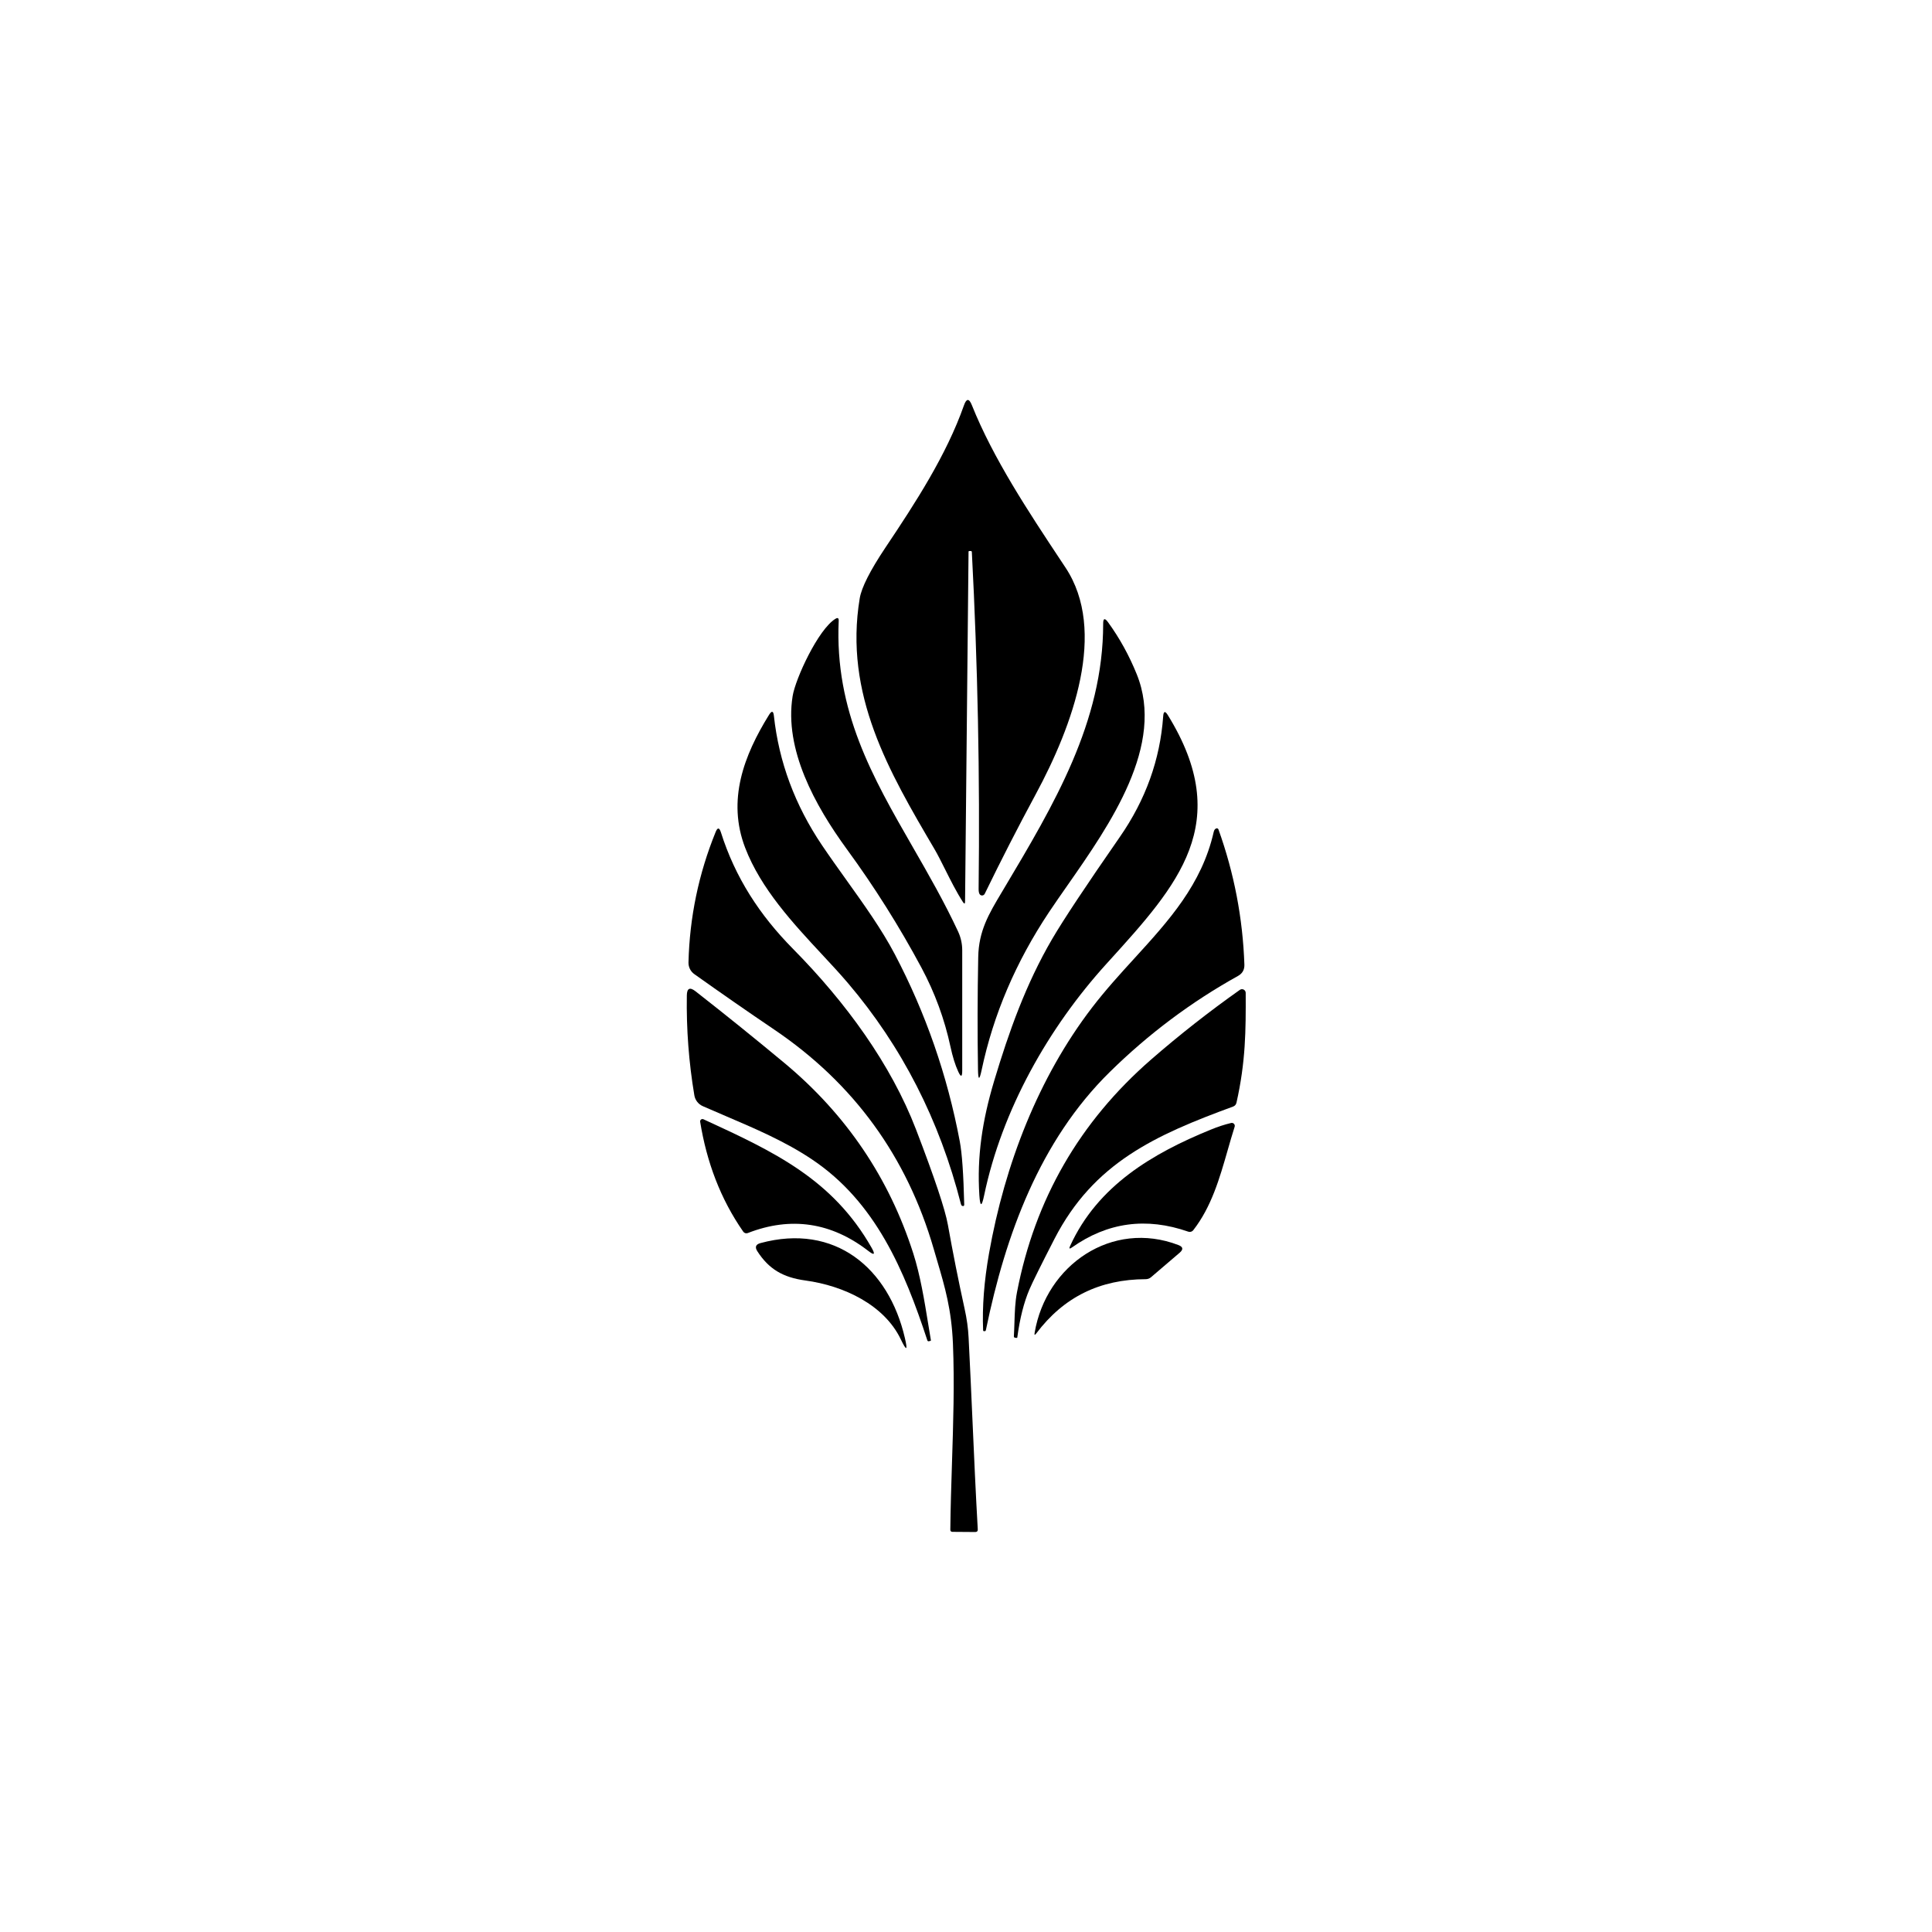 <svg width="512" height="512" viewBox="0 0 512 512" fill="none" xmlns="http://www.w3.org/2000/svg">
<rect width="512" height="512" fill="white"/>
<path d="M256.674 146.207L255.753 238.896C255.743 239.56 255.557 239.615 255.195 239.062C253.471 236.401 251.896 233.254 250.449 230.364C249.452 228.371 248.515 226.5 247.634 224.997C235.561 204.473 223.624 184.01 227.835 158.566C228.318 155.679 230.591 151.192 234.656 145.105C242.549 133.319 250.803 120.642 255.451 107.438C256.115 105.536 256.82 105.521 257.564 107.392C263.192 121.483 272.65 135.753 281.133 148.552L282.359 150.402C293.511 167.213 284.321 192.265 274.451 210.54C269.793 219.172 265.296 227.95 260.96 236.874C260.895 237.001 260.798 237.109 260.678 237.186C260.558 237.263 260.42 237.306 260.279 237.311C260.137 237.315 259.998 237.281 259.876 237.212C259.754 237.143 259.654 237.042 259.586 236.919C259.415 236.617 259.335 236.16 259.345 235.546C259.707 205.766 259.109 176.017 257.549 146.297C257.539 146.116 257.443 146.025 257.262 146.025H256.84C256.729 146.036 256.674 146.096 256.674 146.207Z" fill="black"/>
<path d="M244.194 256.447C238.328 245.511 231.733 235.038 224.409 225.027C215.958 213.437 207.779 198.588 210.058 184.462C210.812 179.814 216.849 166.761 221.391 163.999C222.005 163.617 222.297 163.788 222.266 164.512C221.178 188.45 231.238 205.947 241.891 224.476C246.013 231.645 250.224 238.968 253.912 246.879C254.628 248.43 254.999 250.114 254.999 251.814V283.762C254.999 285.442 254.647 285.518 253.943 283.988C253.138 282.238 252.454 280.045 251.89 277.409C250.311 270.064 247.745 263.077 244.194 256.447Z" fill="black"/>
<path d="M282.838 234.703C294.219 218.411 308.864 197.447 301.238 178.652C299.226 173.682 296.696 169.1 293.648 164.904C292.772 163.697 292.34 163.838 292.35 165.327C292.365 191.337 279.337 213.2 266.018 235.551L265.42 236.554C262.043 242.207 259.376 246.673 259.24 253.64C259.039 263.872 259.019 273.817 259.179 283.475C259.23 286.322 259.552 286.353 260.145 283.566C263.244 268.887 269.205 254.928 278.028 241.688C279.501 239.48 281.133 237.144 282.838 234.703Z" fill="black"/>
<path d="M197.487 224.695C192.628 212.064 197.125 200.203 203.81 189.428C204.524 188.281 204.952 188.381 205.093 189.729C206.421 201.933 210.666 213.352 217.83 223.986C219.88 227.023 222.061 230.072 224.243 233.123C228.969 239.729 233.699 246.341 237.116 252.855C245.316 268.46 251.06 284.999 254.35 302.475C254.944 305.604 255.336 311.178 255.527 319.196C255.537 319.578 255.361 319.704 254.999 319.573C254.838 319.503 254.727 319.357 254.667 319.136C248.993 296.851 238.997 277.303 224.681 260.492C222.609 258.058 220.27 255.544 217.836 252.929C210.203 244.723 201.641 235.521 197.487 224.695Z" fill="black"/>
<path d="M293.881 254.696C312.2 234.499 327.101 218.07 309.493 189.518C308.769 188.341 308.356 188.447 308.256 189.835C307.441 201.304 303.603 211.974 296.741 221.843C287.747 234.802 281.776 243.806 278.828 248.856C271.871 260.763 267.374 273.394 263.435 286.539C260.311 297.012 258.878 306.474 259.542 316.766C259.743 319.855 260.16 319.88 260.794 316.842C265.533 294.099 277.877 272.338 293.21 255.436L293.881 254.696Z" fill="black"/>
<path d="M294.115 284.079C275.538 302.324 266.468 327.3 261.322 352.245C261.262 352.537 261.212 352.693 261.171 352.713C261.091 352.764 260.965 352.784 260.794 352.774C260.623 352.774 260.538 352.688 260.538 352.517C260.276 346.32 260.799 339.524 262.107 332.129C266.287 308.557 275.191 285.573 289.377 267.056C292.946 262.392 296.815 258.152 300.615 253.988C309.749 243.979 318.476 234.415 321.642 220.485C321.752 219.982 321.974 219.67 322.306 219.549C322.363 219.525 322.424 219.513 322.486 219.514C322.549 219.515 322.61 219.529 322.666 219.554C322.723 219.579 322.774 219.616 322.816 219.662C322.857 219.708 322.889 219.762 322.909 219.821C327.064 231.401 329.353 243.343 329.776 255.647C329.816 256.985 329.253 257.981 328.085 258.635C315.691 265.517 304.367 273.998 294.115 284.079Z" fill="black"/>
<path d="M210.118 251.422C201.32 242.503 194.846 232.588 191.043 220.56C190.621 219.253 190.153 219.238 189.64 220.515C185.143 231.582 182.748 243.097 182.456 255.059C182.442 255.659 182.574 256.253 182.839 256.79C183.105 257.326 183.497 257.789 183.981 258.137C191.124 263.218 198.196 268.128 205.199 272.866C226.266 287.122 240.351 306.504 247.454 331.012C247.758 332.065 248.057 333.082 248.35 334.075C250.427 341.127 252.156 346.995 252.54 356.109C252.967 366.545 252.625 377.162 252.283 387.783C252.094 393.658 251.904 399.534 251.845 405.381C251.845 405.753 252.031 405.945 252.404 405.955L258.455 406C258.918 406 259.139 405.769 259.119 405.306C258.571 395.684 258.144 386.067 257.718 376.452C257.393 369.132 257.068 361.813 256.69 354.494C256.569 352.009 256.212 349.439 255.618 346.783C253.998 339.408 252.524 332.003 251.196 324.568C250.482 320.544 247.67 312.133 242.761 299.336C236.12 282.057 224.214 265.683 210.118 251.422Z" fill="black"/>
<path d="M192.3 295.758L192.296 295.757L192.293 295.755C190.264 294.889 188.247 294.028 186.259 293.149C185.674 292.893 185.163 292.497 184.77 291.996C184.378 291.496 184.116 290.906 184.011 290.281C182.542 281.539 181.878 272.71 182.018 263.796C182.049 261.895 182.813 261.528 184.312 262.695C192.462 269.073 200.349 275.437 207.975 281.785C224.274 295.377 235.622 312.163 242.021 332.144C243.882 337.952 244.958 344.556 246.012 351.025C246.239 352.422 246.466 353.813 246.699 355.188C246.709 355.269 246.674 355.319 246.593 355.339L246.156 355.445C246.076 355.464 245.991 355.454 245.919 355.415C245.846 355.376 245.791 355.311 245.763 355.233C239.697 336.732 232.045 318.532 215.189 307.259C208.12 302.514 200.127 299.101 192.3 295.758Z" fill="black"/>
<path d="M269.592 354.449C270.266 349.398 271.343 345.143 272.822 341.682C273.627 339.8 275.835 335.343 279.447 328.311C289.845 308.134 306.173 300.815 326.772 293.254C327.255 293.073 327.557 292.731 327.678 292.228C330.123 281.363 330.168 273.078 330.123 263.117C330.121 262.939 330.072 262.764 329.978 262.612C329.885 262.46 329.752 262.336 329.594 262.254C329.436 262.171 329.258 262.134 329.08 262.145C328.902 262.156 328.73 262.216 328.583 262.318C320.414 268.092 312.582 274.24 305.087 280.759C286.112 297.269 274.255 317.828 269.517 342.436C269.012 345.042 268.925 347.765 268.837 350.507C268.799 351.704 268.76 352.905 268.687 354.102C268.677 354.353 268.797 354.494 269.049 354.524L269.441 354.554C269.532 354.565 269.582 354.529 269.592 354.449Z" fill="black"/>
<path d="M196.974 326.41C190.907 317.717 187.255 307.847 185.55 297.284C185.53 297.172 185.542 297.057 185.584 296.952C185.625 296.846 185.695 296.754 185.785 296.686C185.876 296.617 185.983 296.575 186.096 296.563C186.209 296.551 186.323 296.571 186.425 296.62C205.153 305.222 220.667 312.496 231.019 330.726C232.005 332.486 231.703 332.748 230.114 331.51C220.335 323.95 209.62 322.305 198.166 326.772C197.955 326.853 197.723 326.862 197.507 326.796C197.291 326.73 197.103 326.594 196.974 326.41Z" fill="black"/>
<path d="M326.26 297.601C324.519 298.013 322.708 298.607 320.827 299.381C305.555 305.614 290.886 314.171 283.582 330.213C283.26 330.917 283.416 331.048 284.05 330.605C293.497 323.915 303.789 322.516 314.926 326.41C315.156 326.488 315.405 326.493 315.638 326.422C315.871 326.352 316.076 326.21 316.224 326.017C321.037 319.847 323.194 312.322 325.341 304.832C325.941 302.741 326.54 300.652 327.195 298.597C327.237 298.464 327.242 298.323 327.211 298.187C327.18 298.052 327.113 297.927 327.018 297.826C326.923 297.724 326.802 297.65 326.669 297.611C326.536 297.571 326.395 297.568 326.26 297.601Z" fill="black"/>
<path d="M238.731 354.962C234.355 345.802 223.625 340.731 213.439 339.343C207.463 338.528 203.75 336.309 200.717 331.616C199.992 330.499 200.269 329.77 201.547 329.428C221.271 324.101 235.502 336.023 239.803 354.585C240.598 357.985 240.24 358.111 238.731 354.962Z" fill="black"/>
<path d="M312.3 329.956C294.688 323.195 277.228 335.253 274.195 353.166C274.074 353.84 274.22 353.905 274.632 353.362C281.891 343.719 291.474 339.026 303.668 338.995C304.181 338.985 304.634 338.814 305.026 338.482L312.647 331.963C313.643 331.098 313.527 330.429 312.3 329.956Z" fill="black"/>
</svg>
